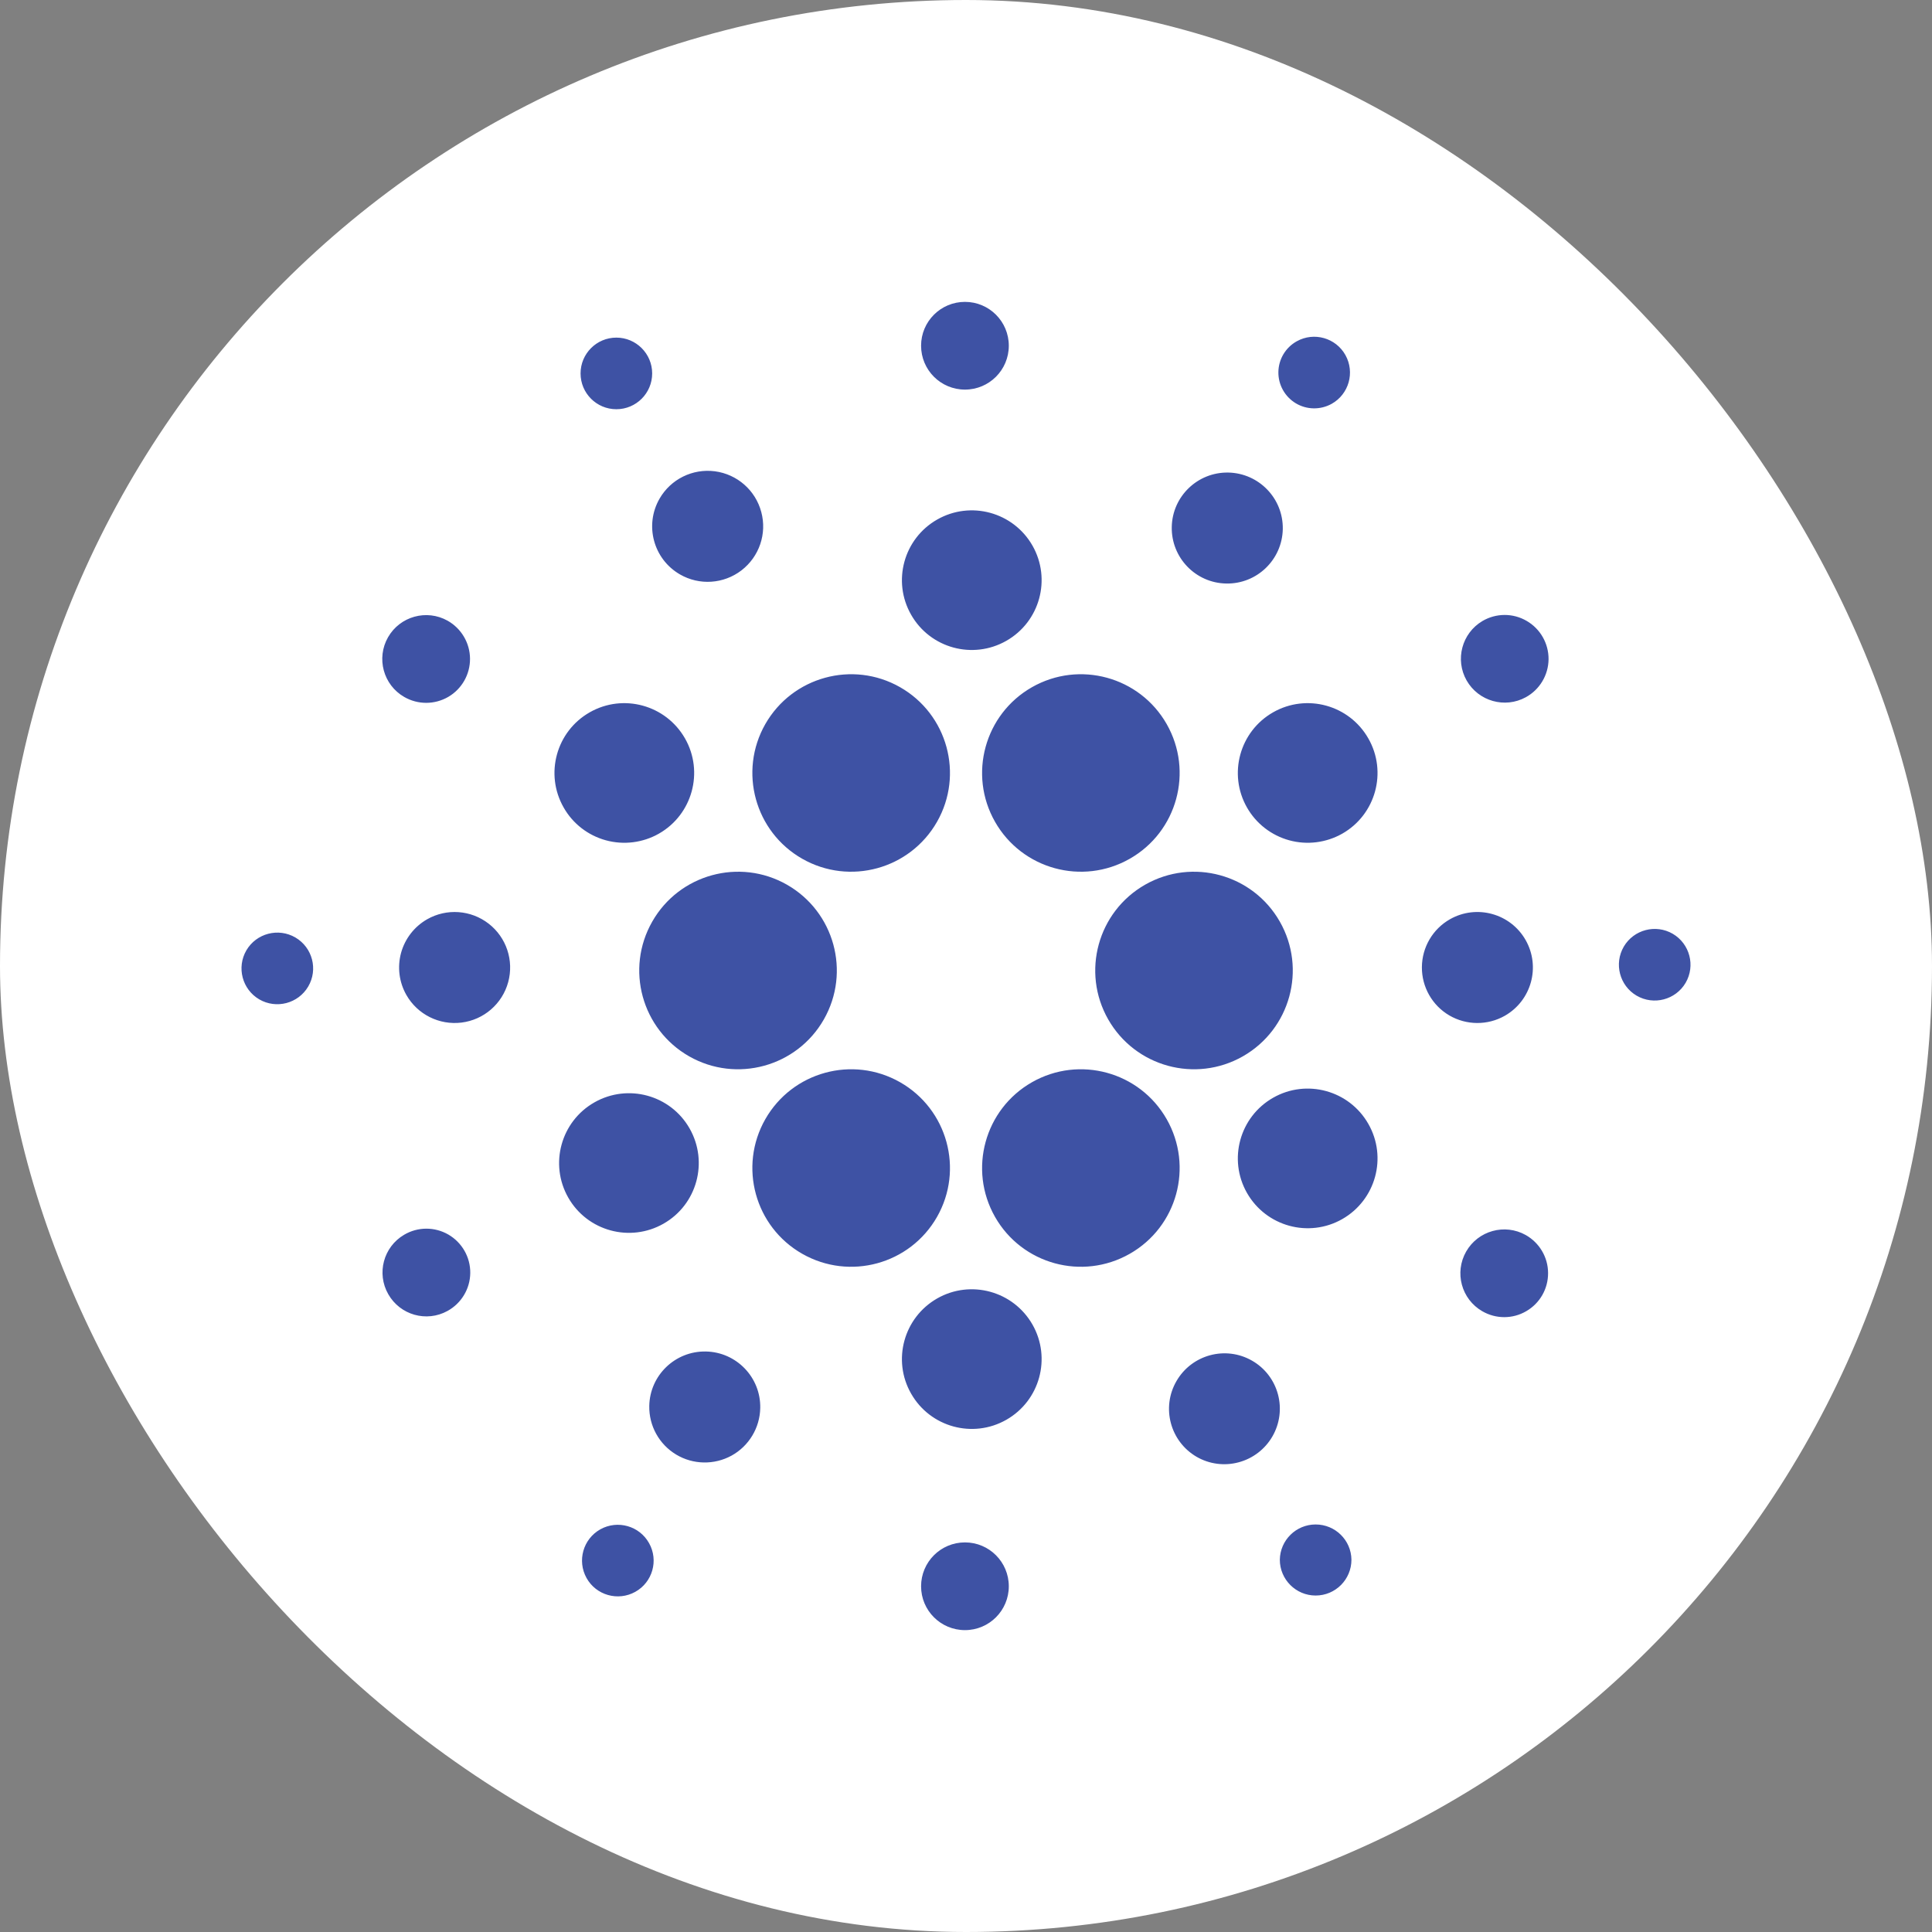 <?xml version="1.0" encoding="UTF-8"?>
<svg width="32px" height="32px" viewBox="0 0 32 32" version="1.1" xmlns="http://www.w3.org/2000/svg" xmlns:xlink="http://www.w3.org/1999/xlink">
    <rect x="0" y="0" width="32" height="32" fill="#808080" stroke="none"/>
    <title>ada</title>
    <g id="Dapp" stroke="none" stroke-width="1" fill="none" fill-rule="evenodd">
        <g id="Coin" transform="translate(-55, -36)">
            <g id="ada" transform="translate(55, 36)">
                <rect id="矩形" fill="#FFFFFF" x="0" y="0" width="32" height="32" rx="16"></rect>
                <path d="M17.093,11.382 C16.308,11.829 16.034,12.828 16.481,13.612 C16.928,14.397 17.927,14.671 18.712,14.224 C19.498,13.777 19.771,12.778 19.324,11.993 C18.877,11.209 17.878,10.935 17.093,11.382 M15.523,8.605 C14.968,8.921 14.774,9.627 15.091,10.182 C15.407,10.737 16.113,10.93 16.668,10.614 C17.223,10.298 17.417,9.592 17.101,9.037 C16.784,8.482 16.078,8.289 15.523,8.605 M15.523,21.506 C14.968,21.823 14.774,22.529 15.091,23.083 C15.407,23.638 16.113,23.832 16.668,23.516 C17.223,23.2 17.417,22.494 17.101,21.939 C16.784,21.384 16.078,21.19 15.523,21.506 M21.087,11.798 C20.532,12.114 20.338,12.82 20.654,13.375 C20.806,13.642 21.058,13.837 21.354,13.918 C21.649,13.999 21.965,13.959 22.232,13.808 C22.787,13.492 22.981,12.785 22.664,12.231 C22.348,11.676 21.642,11.482 21.087,11.798 M9.845,18.259 C9.29,18.575 9.096,19.281 9.412,19.836 C9.728,20.391 10.435,20.584 10.99,20.268 C11.545,19.952 11.738,19.246 11.422,18.691 C11.106,18.136 10.4,17.943 9.845,18.259 M9.768,11.798 C9.213,12.114 9.019,12.82 9.336,13.375 C9.487,13.642 9.739,13.837 10.035,13.918 C10.331,13.999 10.647,13.959 10.913,13.808 C11.468,13.492 11.662,12.785 11.346,12.231 C11.029,11.676 10.323,11.482 9.768,11.798 M21.087,18.182 C20.532,18.498 20.338,19.204 20.654,19.759 C20.971,20.314 21.677,20.508 22.232,20.192 C22.787,19.875 22.981,19.169 22.664,18.615 C22.348,18.06 21.642,17.866 21.087,18.182 M24.015,15.226 C23.729,15.389 23.553,15.691 23.551,16.02 C23.549,16.348 23.722,16.653 24.006,16.819 C24.289,16.984 24.64,16.986 24.925,16.824 C25.366,16.572 25.52,16.011 25.269,15.57 C25.018,15.129 24.456,14.975 24.015,15.226 M7.075,15.226 C6.863,15.347 6.708,15.547 6.643,15.782 C6.579,16.017 6.61,16.268 6.731,16.48 C6.915,16.803 7.276,16.983 7.645,16.937 C8.014,16.891 8.319,16.627 8.417,16.268 C8.515,15.91 8.388,15.527 8.094,15.299 C7.8,15.071 7.398,15.042 7.075,15.226 M19.408,8.729 C19.399,9.237 19.803,9.656 20.31,9.665 C20.818,9.675 21.237,9.271 21.247,8.763 C21.256,8.256 20.852,7.837 20.344,7.827 C19.836,7.818 19.417,8.222 19.408,8.729 M10.754,23.287 C10.748,23.616 10.917,23.922 11.199,24.092 C11.48,24.261 11.83,24.267 12.118,24.109 C12.405,23.95 12.586,23.649 12.592,23.321 C12.602,22.814 12.198,22.394 11.69,22.385 C11.182,22.376 10.763,22.78 10.754,23.287 M11.262,9.514 C11.584,9.7 11.986,9.673 12.281,9.447 C12.576,9.22 12.706,8.839 12.609,8.48 C12.513,8.12 12.21,7.855 11.841,7.806 C11.472,7.758 11.111,7.936 10.925,8.258 C10.671,8.698 10.822,9.26 11.262,9.514 M19.819,24.129 C20.03,24.251 20.281,24.284 20.517,24.22 C20.752,24.157 20.953,24.003 21.075,23.792 C21.197,23.581 21.23,23.33 21.167,23.095 C21.104,22.859 20.95,22.658 20.738,22.537 C20.299,22.285 19.739,22.437 19.486,22.875 C19.232,23.314 19.382,23.874 19.819,24.129 M18.967,14.653 C18.182,15.101 17.908,16.099 18.355,16.884 C18.802,17.669 19.801,17.943 20.586,17.496 C21.371,17.048 21.645,16.05 21.198,15.265 C20.751,14.48 19.752,14.206 18.967,14.653 M17.093,17.925 C16.308,18.372 16.034,19.371 16.481,20.156 C16.928,20.941 17.927,21.214 18.712,20.767 C19.498,20.32 19.771,19.322 19.324,18.537 C18.877,17.752 17.878,17.478 17.093,17.925 M14.908,11.382 C15.693,11.829 15.967,12.828 15.52,13.612 C15.072,14.397 14.073,14.671 13.288,14.224 C12.503,13.777 12.229,12.778 12.676,11.993 C13.124,11.209 14.123,10.935 14.908,11.382 M13.034,14.653 C13.819,15.101 14.093,16.099 13.646,16.884 C13.199,17.669 12.199,17.943 11.414,17.496 C10.629,17.048 10.355,16.05 10.803,15.265 C11.25,14.48 12.249,14.206 13.034,14.653 M14.908,17.925 C15.693,18.372 15.967,19.371 15.52,20.156 C15.072,20.941 14.073,21.214 13.288,20.767 C12.503,20.32 12.229,19.322 12.676,18.537 C13.124,17.752 14.123,17.478 14.908,17.925 M16.709,5.726 C16.709,6.128 16.384,6.453 15.983,6.453 C15.581,6.453 15.256,6.128 15.256,5.726 C15.256,5.325 15.581,5 15.983,5 C16.384,5 16.709,5.325 16.709,5.726 M16.709,26.274 C16.709,26.675 16.384,27 15.983,27 C15.581,27 15.256,26.675 15.256,26.274 C15.256,25.872 15.581,25.547 15.983,25.547 C16.384,25.547 16.709,25.872 16.709,26.274 M7.414,10.281 C7.641,10.409 7.783,10.649 7.785,10.909 C7.787,11.17 7.649,11.412 7.424,11.543 C7.198,11.674 6.92,11.674 6.694,11.543 C6.349,11.344 6.229,10.902 6.427,10.555 C6.625,10.208 7.066,10.086 7.414,10.281 M25.271,20.456 C25.498,20.584 25.64,20.824 25.641,21.084 C25.643,21.345 25.506,21.586 25.28,21.717 C25.055,21.849 24.777,21.849 24.551,21.718 C24.205,21.518 24.086,21.077 24.284,20.73 C24.482,20.383 24.923,20.261 25.271,20.456 M6.693,20.452 C6.918,20.318 7.199,20.317 7.426,20.448 C7.653,20.58 7.792,20.823 7.789,21.085 C7.786,21.348 7.641,21.588 7.411,21.714 C7.063,21.905 6.627,21.781 6.431,21.436 C6.234,21.092 6.351,20.653 6.693,20.452 M24.554,10.286 C24.78,10.153 25.06,10.152 25.286,10.284 C25.513,10.415 25.651,10.658 25.649,10.92 C25.646,11.182 25.502,11.422 25.273,11.548 C24.925,11.739 24.489,11.615 24.292,11.271 C24.096,10.926 24.213,10.488 24.554,10.286 M10.802,6.185 C10.802,6.513 10.536,6.778 10.209,6.778 C9.881,6.778 9.616,6.513 9.616,6.185 C9.616,5.858 9.881,5.592 10.209,5.592 C10.536,5.592 10.802,5.858 10.802,6.185 M22.384,25.834 C22.384,26.161 22.119,26.427 21.791,26.427 C21.464,26.427 21.198,26.161 21.198,25.834 C21.203,25.51 21.467,25.25 21.791,25.25 C22.116,25.25 22.38,25.51 22.384,25.834 M22.056,6.689 C21.87,6.792 21.644,6.788 21.463,6.68 C21.281,6.571 21.171,6.373 21.174,6.162 C21.177,5.95 21.293,5.756 21.478,5.653 C21.764,5.493 22.126,5.596 22.285,5.882 C22.444,6.168 22.342,6.529 22.056,6.689 M10.522,26.366 C10.236,26.525 9.874,26.423 9.715,26.137 C9.556,25.851 9.658,25.49 9.944,25.33 C10.231,25.171 10.592,25.274 10.751,25.56 C10.911,25.846 10.808,26.207 10.522,26.366 M27.107,16.491 C26.825,16.325 26.73,15.962 26.895,15.679 C27.061,15.397 27.424,15.302 27.707,15.467 C27.989,15.633 28.084,15.996 27.919,16.279 C27.753,16.561 27.39,16.656 27.107,16.491 M4.293,16.552 C4.011,16.386 3.916,16.023 4.081,15.74 C4.247,15.458 4.61,15.363 4.893,15.528 C5.176,15.694 5.271,16.057 5.105,16.34 C4.939,16.622 4.576,16.717 4.293,16.552" id="形状" fill="#3E52A4" fill-rule="nonzero"></path>
            </g>
        </g>
    </g>
</svg>